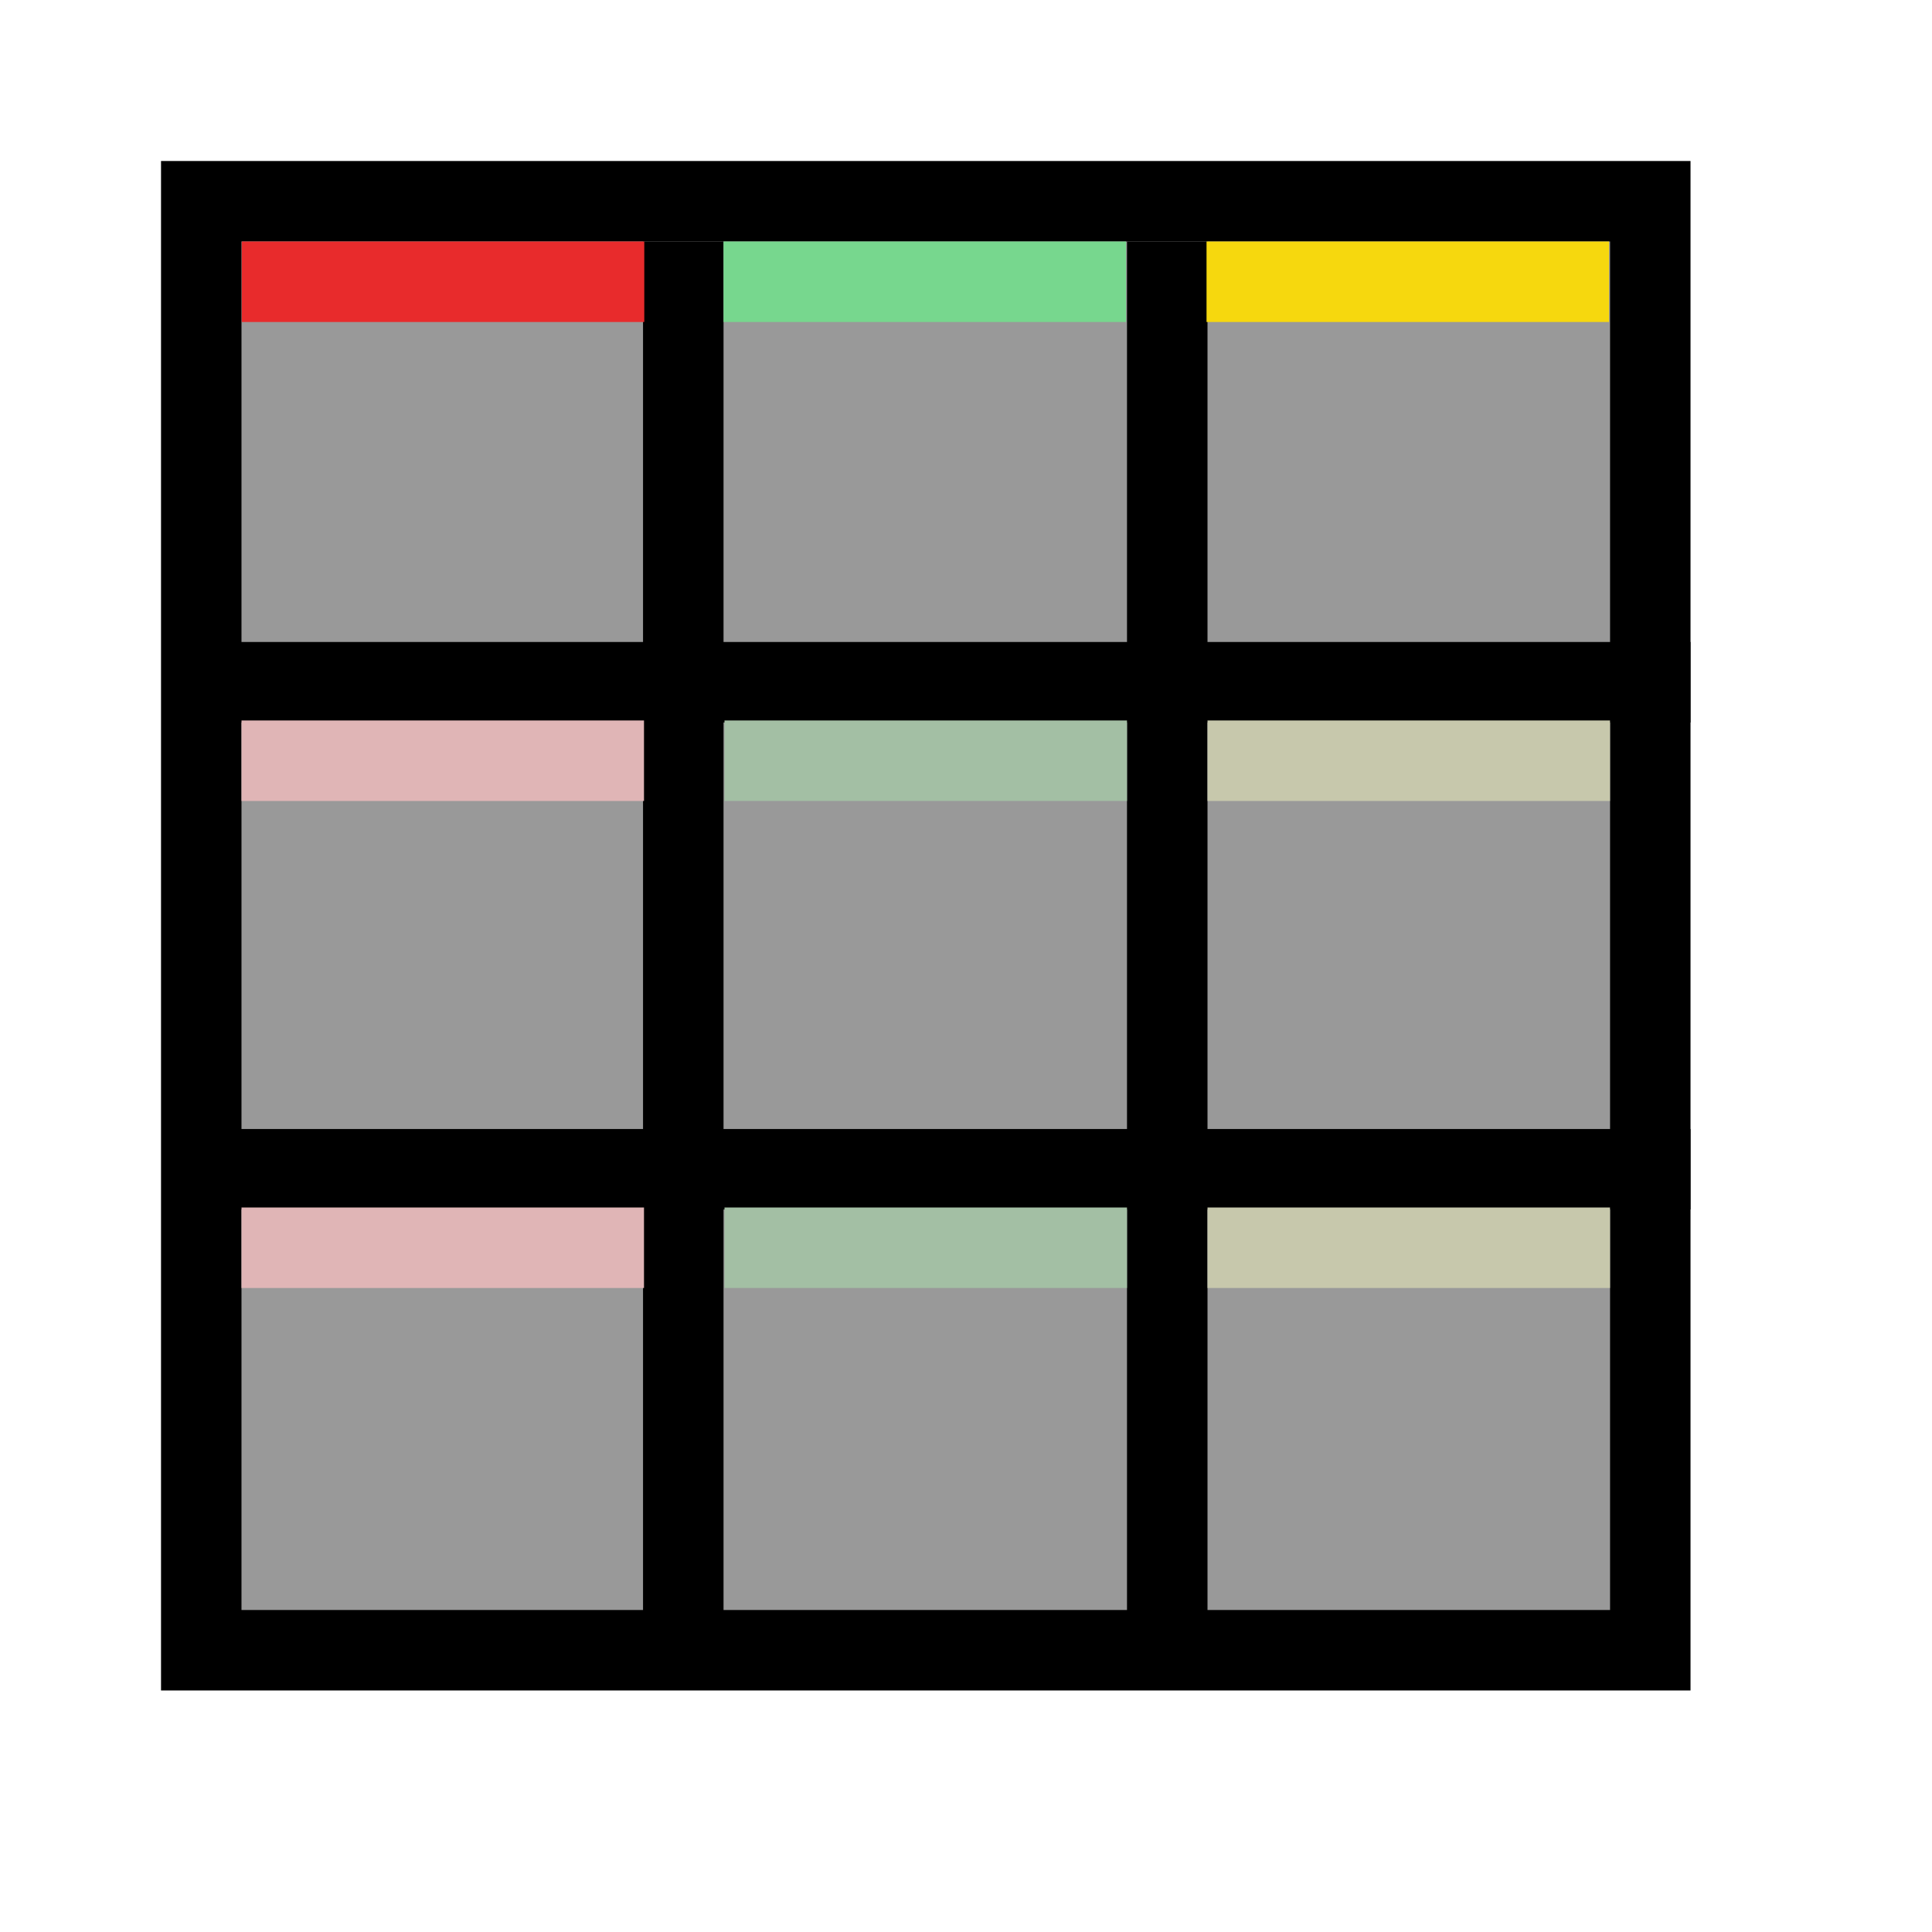 <?xml version="1.0" encoding="UTF-8" standalone="no"?>
<!-- Created with Inkscape (http://www.inkscape.org/) -->

<svg
   width="48"
   height="48"
   viewBox="0 0 48 48"
   version="1.1"
   id="svg1"
   xml:space="preserve"
   inkscape:version="1.3 (0e150ed, 2023-07-21)"
   sodipodi:docname="SlicerThreeByThreeSliceView.svg"
   inkscape:export-filename="../../../../../../Desktop/m-24.png"
   inkscape:export-xdpi="48"
   inkscape:export-ydpi="48"
   xmlns:inkscape="http://www.inkscape.org/namespaces/inkscape"
   xmlns:sodipodi="http://sodipodi.sourceforge.net/DTD/sodipodi-0.dtd"
   xmlns="http://www.w3.org/2000/svg"
   xmlns:svg="http://www.w3.org/2000/svg"><sodipodi:namedview
     id="namedview1"
     pagecolor="#ffffff"
     bordercolor="#111111"
     borderopacity="1"
     inkscape:showpageshadow="0"
     inkscape:pageopacity="0"
     inkscape:pagecheckerboard="1"
     inkscape:deskcolor="#d1d1d1"
     inkscape:document-units="px"
     showgrid="true"
     inkscape:zoom="8.2423078"
     inkscape:cx="26.873541"
     inkscape:cy="24.993"
     inkscape:window-width="1440"
     inkscape:window-height="771"
     inkscape:window-x="78"
     inkscape:window-y="25"
     inkscape:window-maximized="0"
     inkscape:current-layer="layer2"
     showguides="true"><inkscape:grid
       id="grid1"
       units="px"
       originx="0"
       originy="0"
       spacingx="1"
       spacingy="1"
       empcolor="#0099e5"
       empopacity="0.302"
       color="#0099e5"
       opacity="0.149"
       empspacing="2"
       dotted="false"
       gridanglex="30"
       gridanglez="30"
       visible="true" /><inkscape:grid
       id="grid2"
       units="px"
       originx="20"
       originy="20"
       spacingx="40"
       spacingy="40"
       empcolor="#cd0000"
       empopacity="0.302"
       color="#e5001a"
       opacity="0.149"
       empspacing="40"
       dotted="false"
       gridanglex="30"
       gridanglez="30"
       visible="true" /></sodipodi:namedview><defs
     id="defs1"><inkscape:perspective
       sodipodi:type="inkscape:persp3d"
       inkscape:vp_x="0 : 24 : 1"
       inkscape:vp_y="0 : 1000 : 0"
       inkscape:vp_z="48 : 24 : 1"
       inkscape:persp3d-origin="24 : 16 : 1"
       id="perspective8" /></defs><g
     inkscape:groupmode="layer"
     id="layer2"
     inkscape:label="Layer 2"><rect
       style="fill:#999999;fill-opacity:1;stroke:#000000;stroke-width:1.999;stroke-linecap:round;stroke-linejoin:miter;stroke-dasharray:none;stroke-opacity:1;paint-order:fill markers stroke"
       id="rect1"
       width="36.001"
       height="36"
       x="5"
       y="5" /><path
       style="fill:none;stroke:#000000;stroke-width:2;stroke-linecap:butt;stroke-linejoin:miter;stroke-dasharray:none;stroke-opacity:1"
       d="M 16.976,6 V 40.5"
       id="path3" /><path
       style="fill:none;stroke:#000000;stroke-width:2;stroke-linecap:butt;stroke-linejoin:miter;stroke-dasharray:none;stroke-opacity:1"
       d="M 29,6 V 40.5"
       id="path3-8" /><path
       style="fill:none;stroke:#000000;stroke-width:2;stroke-linecap:butt;stroke-linejoin:miter;stroke-dasharray:none;stroke-opacity:1"
       d="M 42,16.95 H 4.078"
       id="path3-7" /><g
       id="g8"
       style="display:none;fill:#c8c8e6;stroke:#cccccc"><path
         style="fill:#c8c8e6;stroke:#cccccc;stroke-width:1px;stroke-linecap:butt;stroke-linejoin:miter;stroke-opacity:1"
         d="M 23.039,30.1 V 40.457"
         id="path7" /><path
         style="fill:#c8c8e6;stroke:#cccccc;stroke-width:1px;stroke-linecap:butt;stroke-linejoin:miter;stroke-opacity:1"
         d="m 17.9,35.278 10.033,10e-7"
         id="path8" /></g><g
       id="g8-5"
       transform="matrix(0.993,0,0,1,-11.816,0)"
       style="display:none;fill:#c8c8e6;stroke:#cccccc;stroke-width:1.003"><path
         style="fill:#c8c8e6;stroke:#cccccc;stroke-width:1.003px;stroke-linecap:butt;stroke-linejoin:miter;stroke-opacity:1"
         d="M 23.039,30.1 V 40.457"
         id="path7-1" /><path
         style="fill:#c8c8e6;stroke:#cccccc;stroke-width:1.003px;stroke-linecap:butt;stroke-linejoin:miter;stroke-opacity:1"
         d="m 17.9,35.278 10.033,10e-7"
         id="path8-2" /></g><g
       id="g8-55"
       transform="matrix(0.996,0,0,1,12.174,0)"
       style="display:none;fill:#c8c8e6;stroke:#cccccc;stroke-width:1.002"><path
         style="fill:#c8c8e6;stroke:#cccccc;stroke-width:1.002px;stroke-linecap:butt;stroke-linejoin:miter;stroke-opacity:1"
         d="M 23.039,30.1 V 40.457"
         id="path7-0" /><path
         style="fill:#c8c8e6;stroke:#cccccc;stroke-width:1.002px;stroke-linecap:butt;stroke-linejoin:miter;stroke-opacity:1"
         d="m 17.9,35.278 10.033,10e-7"
         id="path8-5" /></g><rect
       style="fill:#e0b5b6;fill-opacity:1;stroke-width:1;stroke-linecap:round;stroke-dashoffset:2.2;paint-order:fill markers stroke"
       id="rect2"
       width="10"
       height="2"
       x="6"
       y="17.9" /><rect
       style="fill:#a3bfa4;fill-opacity:1;stroke-width:1;stroke-linecap:round;stroke-dashoffset:2.2;paint-order:fill markers stroke"
       id="rect2-6"
       width="10"
       height="2"
       x="18"
       y="17.9" /><rect
       style="fill:#c7c8ac;fill-opacity:1;stroke-width:1;stroke-linecap:round;stroke-dashoffset:2.2;paint-order:fill markers stroke"
       id="rect2-3"
       width="10"
       height="2"
       x="30"
       y="17.9" /><path
       style="fill:none;stroke:#000000;stroke-width:2;stroke-linecap:butt;stroke-linejoin:miter;stroke-dasharray:none;stroke-opacity:1"
       d="M 42,29.05 H 4.078"
       id="path3-7-4" /><rect
       style="fill:#e0b5b6;fill-opacity:1;stroke-width:1;stroke-linecap:round;stroke-dashoffset:2.2;paint-order:fill markers stroke"
       id="rect2-36"
       width="10"
       height="2"
       x="6"
       y="30" /><rect
       style="fill:#a3bfa4;fill-opacity:1;stroke-width:1;stroke-linecap:round;stroke-dashoffset:2.2;paint-order:fill markers stroke"
       id="rect2-6-5"
       width="10"
       height="2"
       x="18"
       y="30" /><rect
       style="fill:#c7c8ac;fill-opacity:1;stroke-width:1;stroke-linecap:round;stroke-dashoffset:2.2;paint-order:fill markers stroke"
       id="rect2-3-9"
       width="10"
       height="2"
       x="30"
       y="30" /><rect
       style="fill:#e82b2c;stroke-width:1;stroke-linecap:round;stroke-dashoffset:2.2;paint-order:fill markers stroke"
       id="rect2-8"
       width="10"
       height="2"
       x="6.007"
       y="6" /><rect
       style="fill:#77d78e;fill-opacity:1;stroke-width:1;stroke-linecap:round;stroke-dashoffset:2.2;paint-order:fill markers stroke"
       id="rect2-6-1"
       width="10"
       height="2"
       x="17.976"
       y="6" /><rect
       style="fill:#f6d80e;fill-opacity:1;stroke-width:1;stroke-linecap:round;stroke-dashoffset:2.2;paint-order:fill markers stroke"
       id="rect2-3-5"
       width="10"
       height="2"
       x="29.976"
       y="6" /></g></svg>
